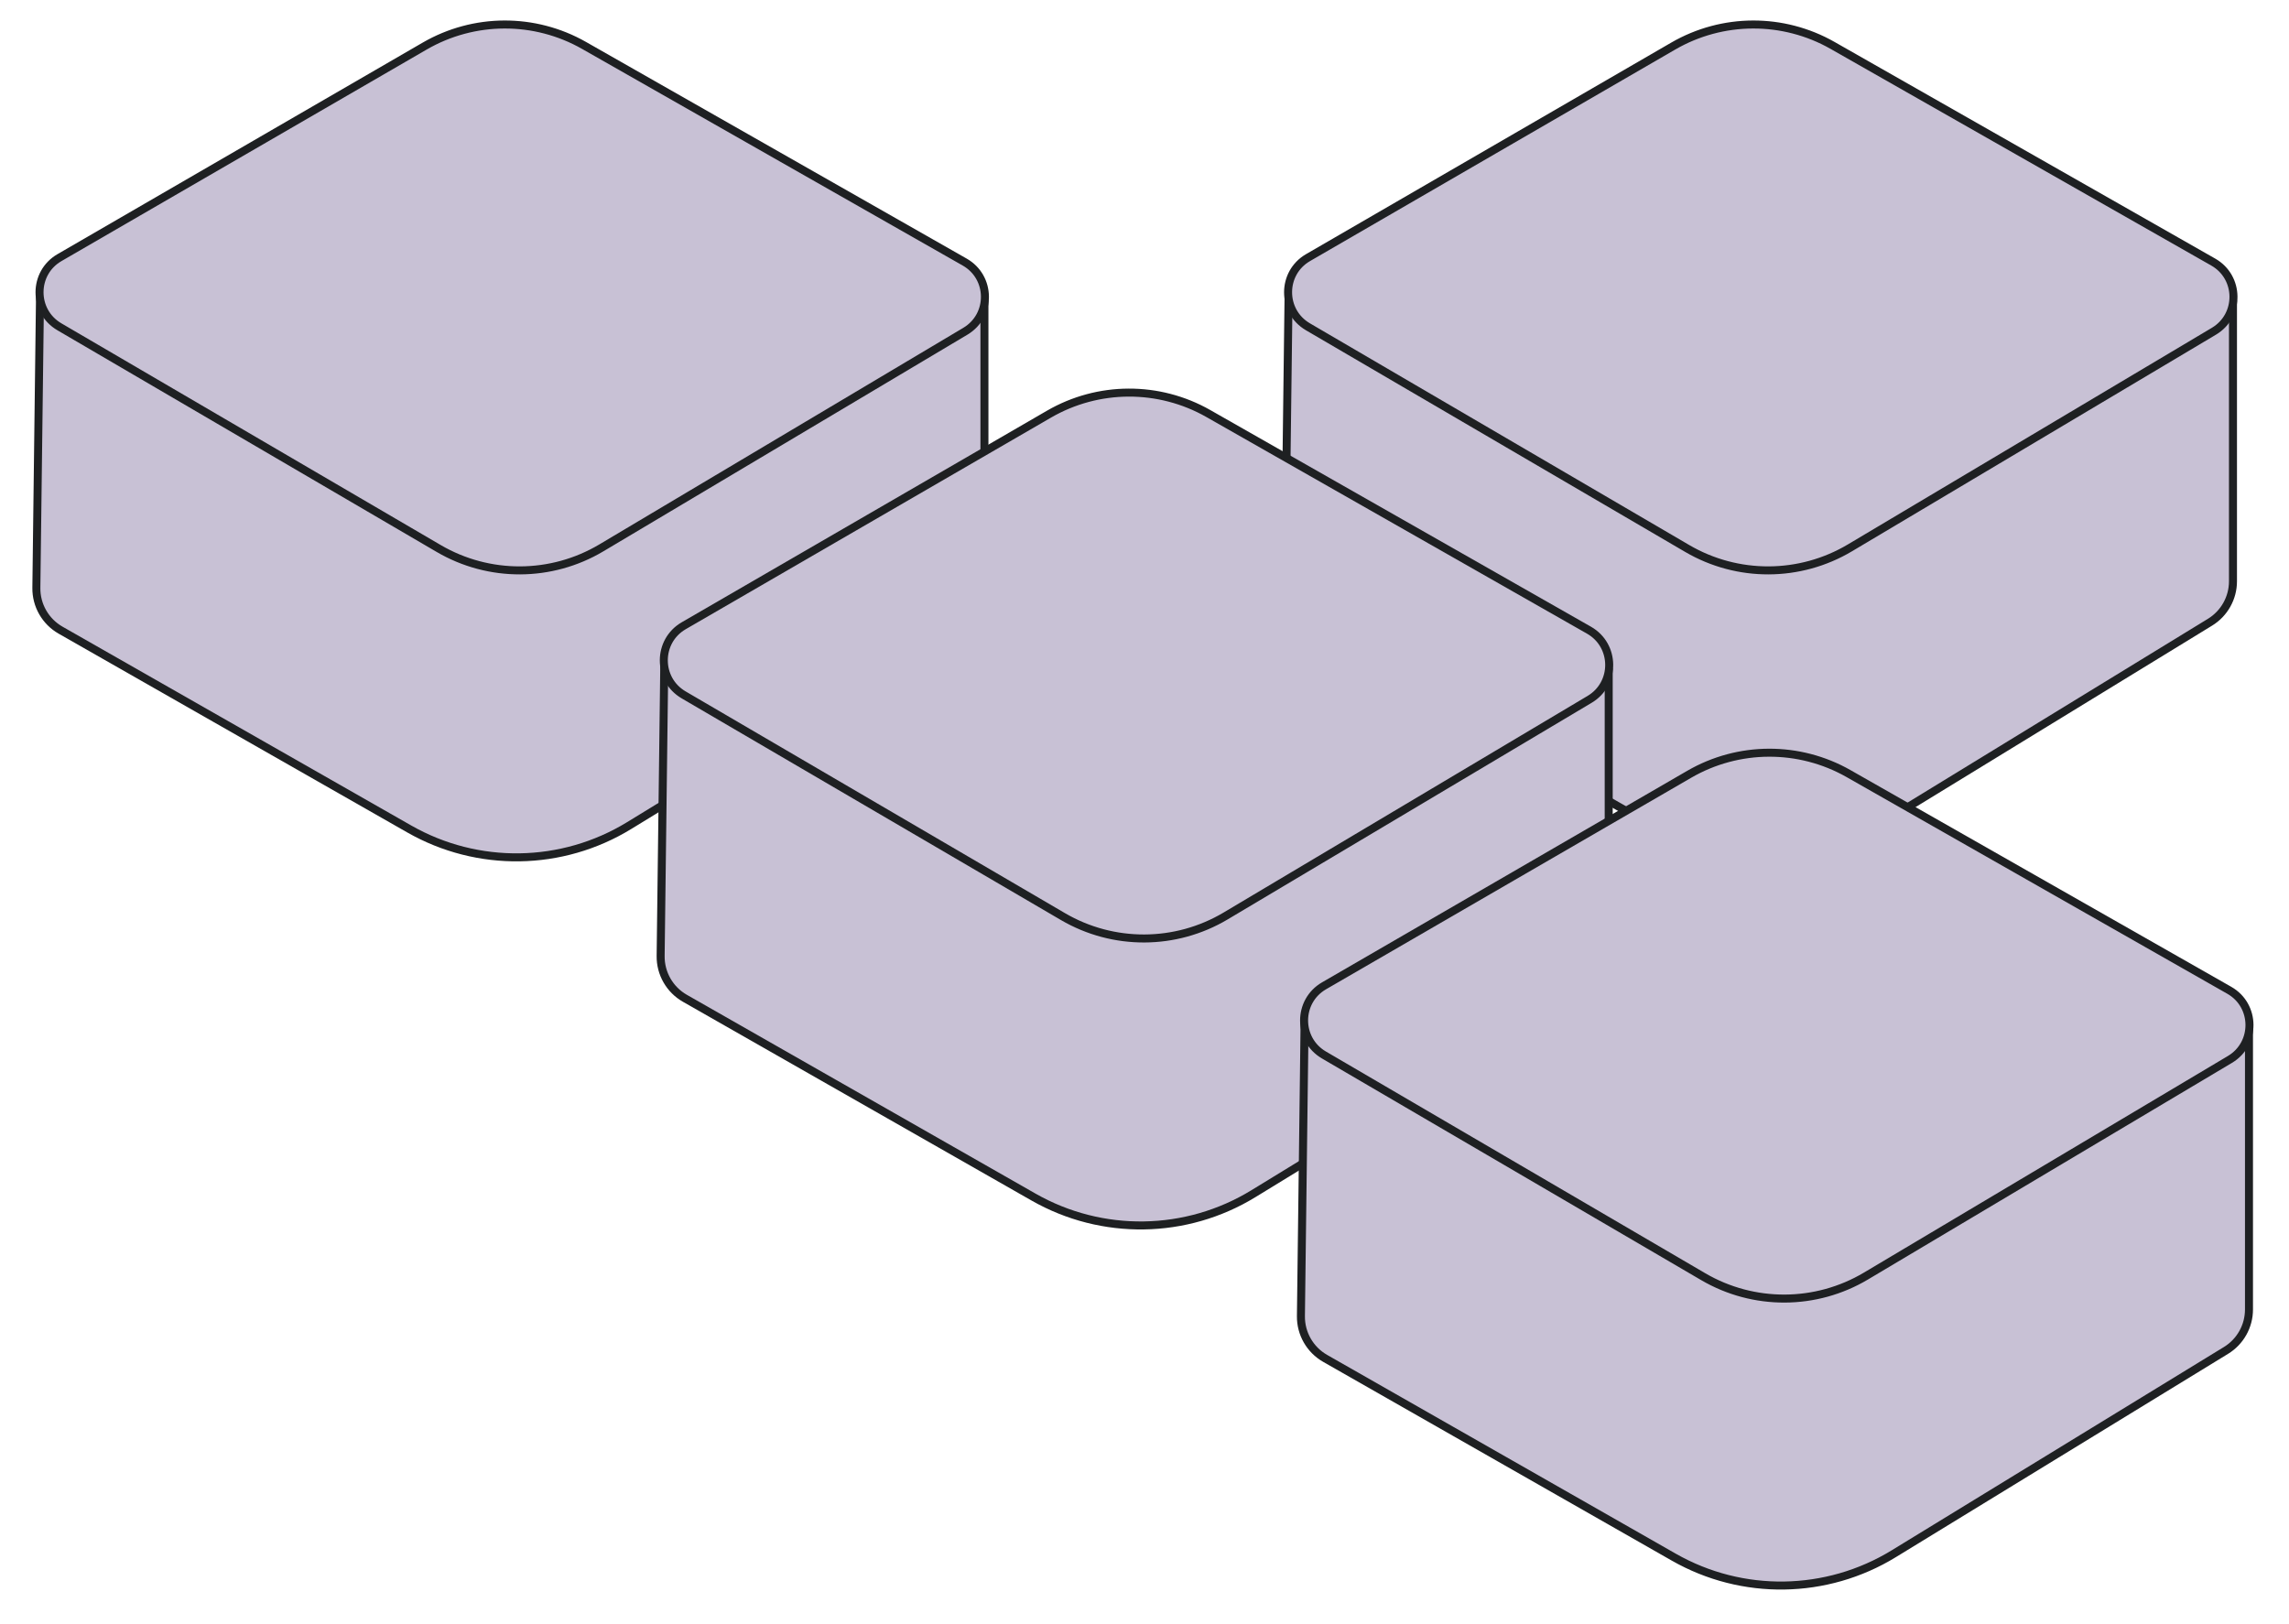 <svg width="286" height="203" viewBox="0 0 286 203" fill="none" xmlns="http://www.w3.org/2000/svg">
<path d="M4.544 73.464L5 37L123 38V72.638C123 74.726 121.914 76.665 120.132 77.755L78.609 103.17C70.215 108.308 59.689 108.471 51.139 103.596L7.572 78.751C5.676 77.671 4.517 75.646 4.544 73.464Z" fill="#C8C1D5" stroke="#1E2022"/>
<path d="M54.815 68.545L7.417 40.836C4.107 38.901 4.117 34.115 7.434 32.193L53.062 5.758C59.216 2.192 66.801 2.163 72.982 5.682L120.536 32.751C123.867 34.647 123.913 39.432 120.62 41.393L75.138 68.465C68.883 72.189 61.099 72.219 54.815 68.545Z" fill="#C8C1D5" stroke="#1E2022"/>
<path d="M160.544 73.464L161 37L279 38V72.638C279 74.726 277.914 76.665 276.132 77.755L234.609 103.17C226.215 108.308 215.689 108.471 207.139 103.596L163.572 78.751C161.676 77.671 160.517 75.646 160.544 73.464Z" fill="#C8C1D5" stroke="#1E2022"/>
<path d="M210.815 68.545L163.417 40.836C160.107 38.901 160.117 34.115 163.434 32.193L209.062 5.758C215.216 2.192 222.801 2.163 228.982 5.682L276.536 32.751C279.867 34.647 279.913 39.432 276.62 41.393L231.138 68.465C224.883 72.189 217.099 72.219 210.815 68.545Z" fill="#C8C1D5" stroke="#1E2022"/>
<path d="M82.544 119.464L83 83L201 84V118.638C201 120.726 199.914 122.665 198.132 123.755L156.609 149.17C148.215 154.308 137.689 154.471 129.139 149.596L85.572 124.752C83.676 123.671 82.517 121.646 82.544 119.464Z" fill="#C8C1D5" stroke="#1E2022"/>
<path d="M132.815 114.545L85.417 86.836C82.107 84.901 82.117 80.115 85.434 78.193L131.062 51.758C137.216 48.192 144.801 48.163 150.982 51.682L198.536 78.751C201.867 80.647 201.913 85.432 198.62 87.393L153.138 114.465C146.883 118.189 139.099 118.219 132.815 114.545Z" fill="#C8C1D5" stroke="#1E2022"/>
<path d="M162.544 164.464L163 128L281 129V163.638C281 165.726 279.914 167.665 278.132 168.755L236.609 194.17C228.215 199.308 217.689 199.471 209.139 194.596L165.572 169.752C163.676 168.671 162.517 166.646 162.544 164.464Z" fill="#C8C1D5" stroke="#1E2022"/>
<path d="M212.815 159.545L165.417 131.836C162.107 129.901 162.117 125.115 165.434 123.193L211.062 96.758C217.216 93.192 224.801 93.163 230.982 96.682L278.536 123.751C281.867 125.647 281.913 130.432 278.62 132.393L233.138 159.465C226.883 163.189 219.099 163.219 212.815 159.545Z" fill="#C8C1D5" stroke="#1E2022"/>
</svg>
